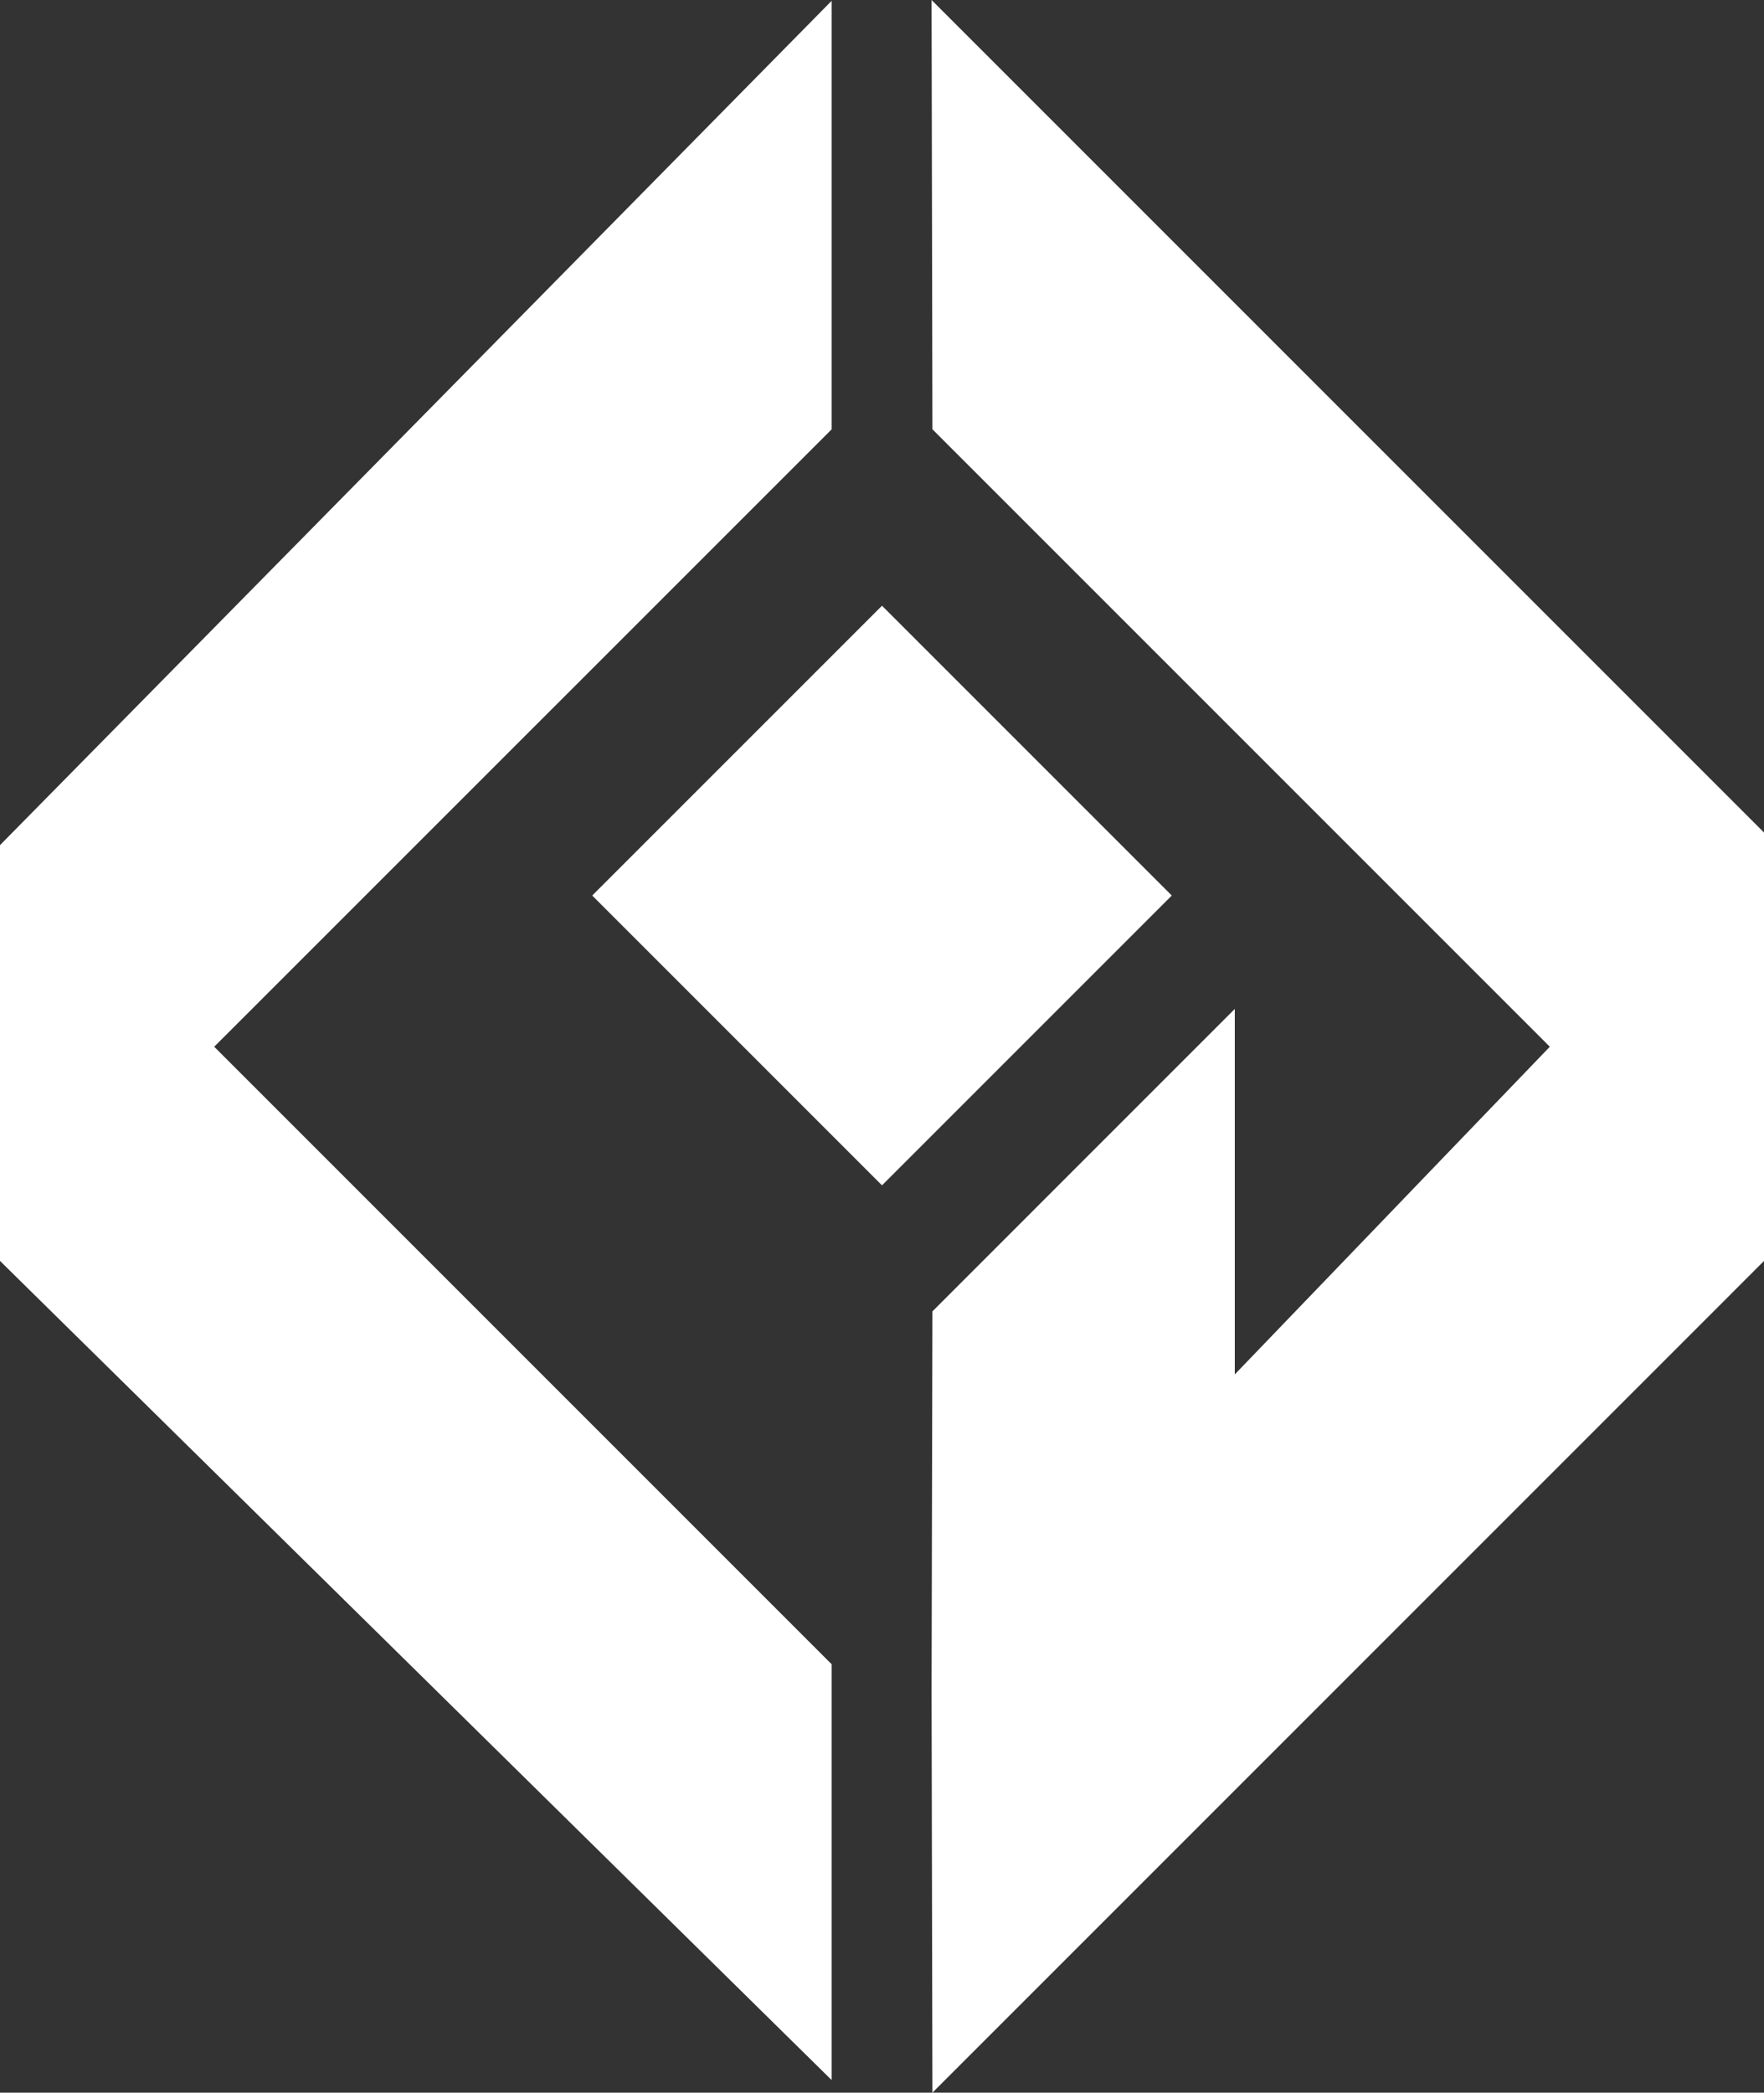 <svg id="Layer_1" data-name="Layer 1" xmlns="http://www.w3.org/2000/svg" viewBox="0 0 583.43 692.07"><rect x="0" y="0" width="583.43" height="692.07" fill="#333333" stroke="none"/><defs><style>.cls-1{fill:#fff;}</style></defs><title>collective_data_logo_white</title><path class="cls-1" d="M275.05,687.9,0,417V279.5L275.05.28V142L70.85,346.17l204.2,204.21Z"/><polygon class="cls-1" points="308.39 141.97 512.59 346.17 408.4 454.53 408.4 333.67 308.39 433.69 308.11 558.99 308.39 692.07 583.43 417.02 583.43 275.33 308.11 0 308.39 141.97"/><rect class="cls-1" x="223.94" y="228.39" width="135.55" height="135.55" transform="translate(-123.98 293.02) rotate(-45)"/></svg>